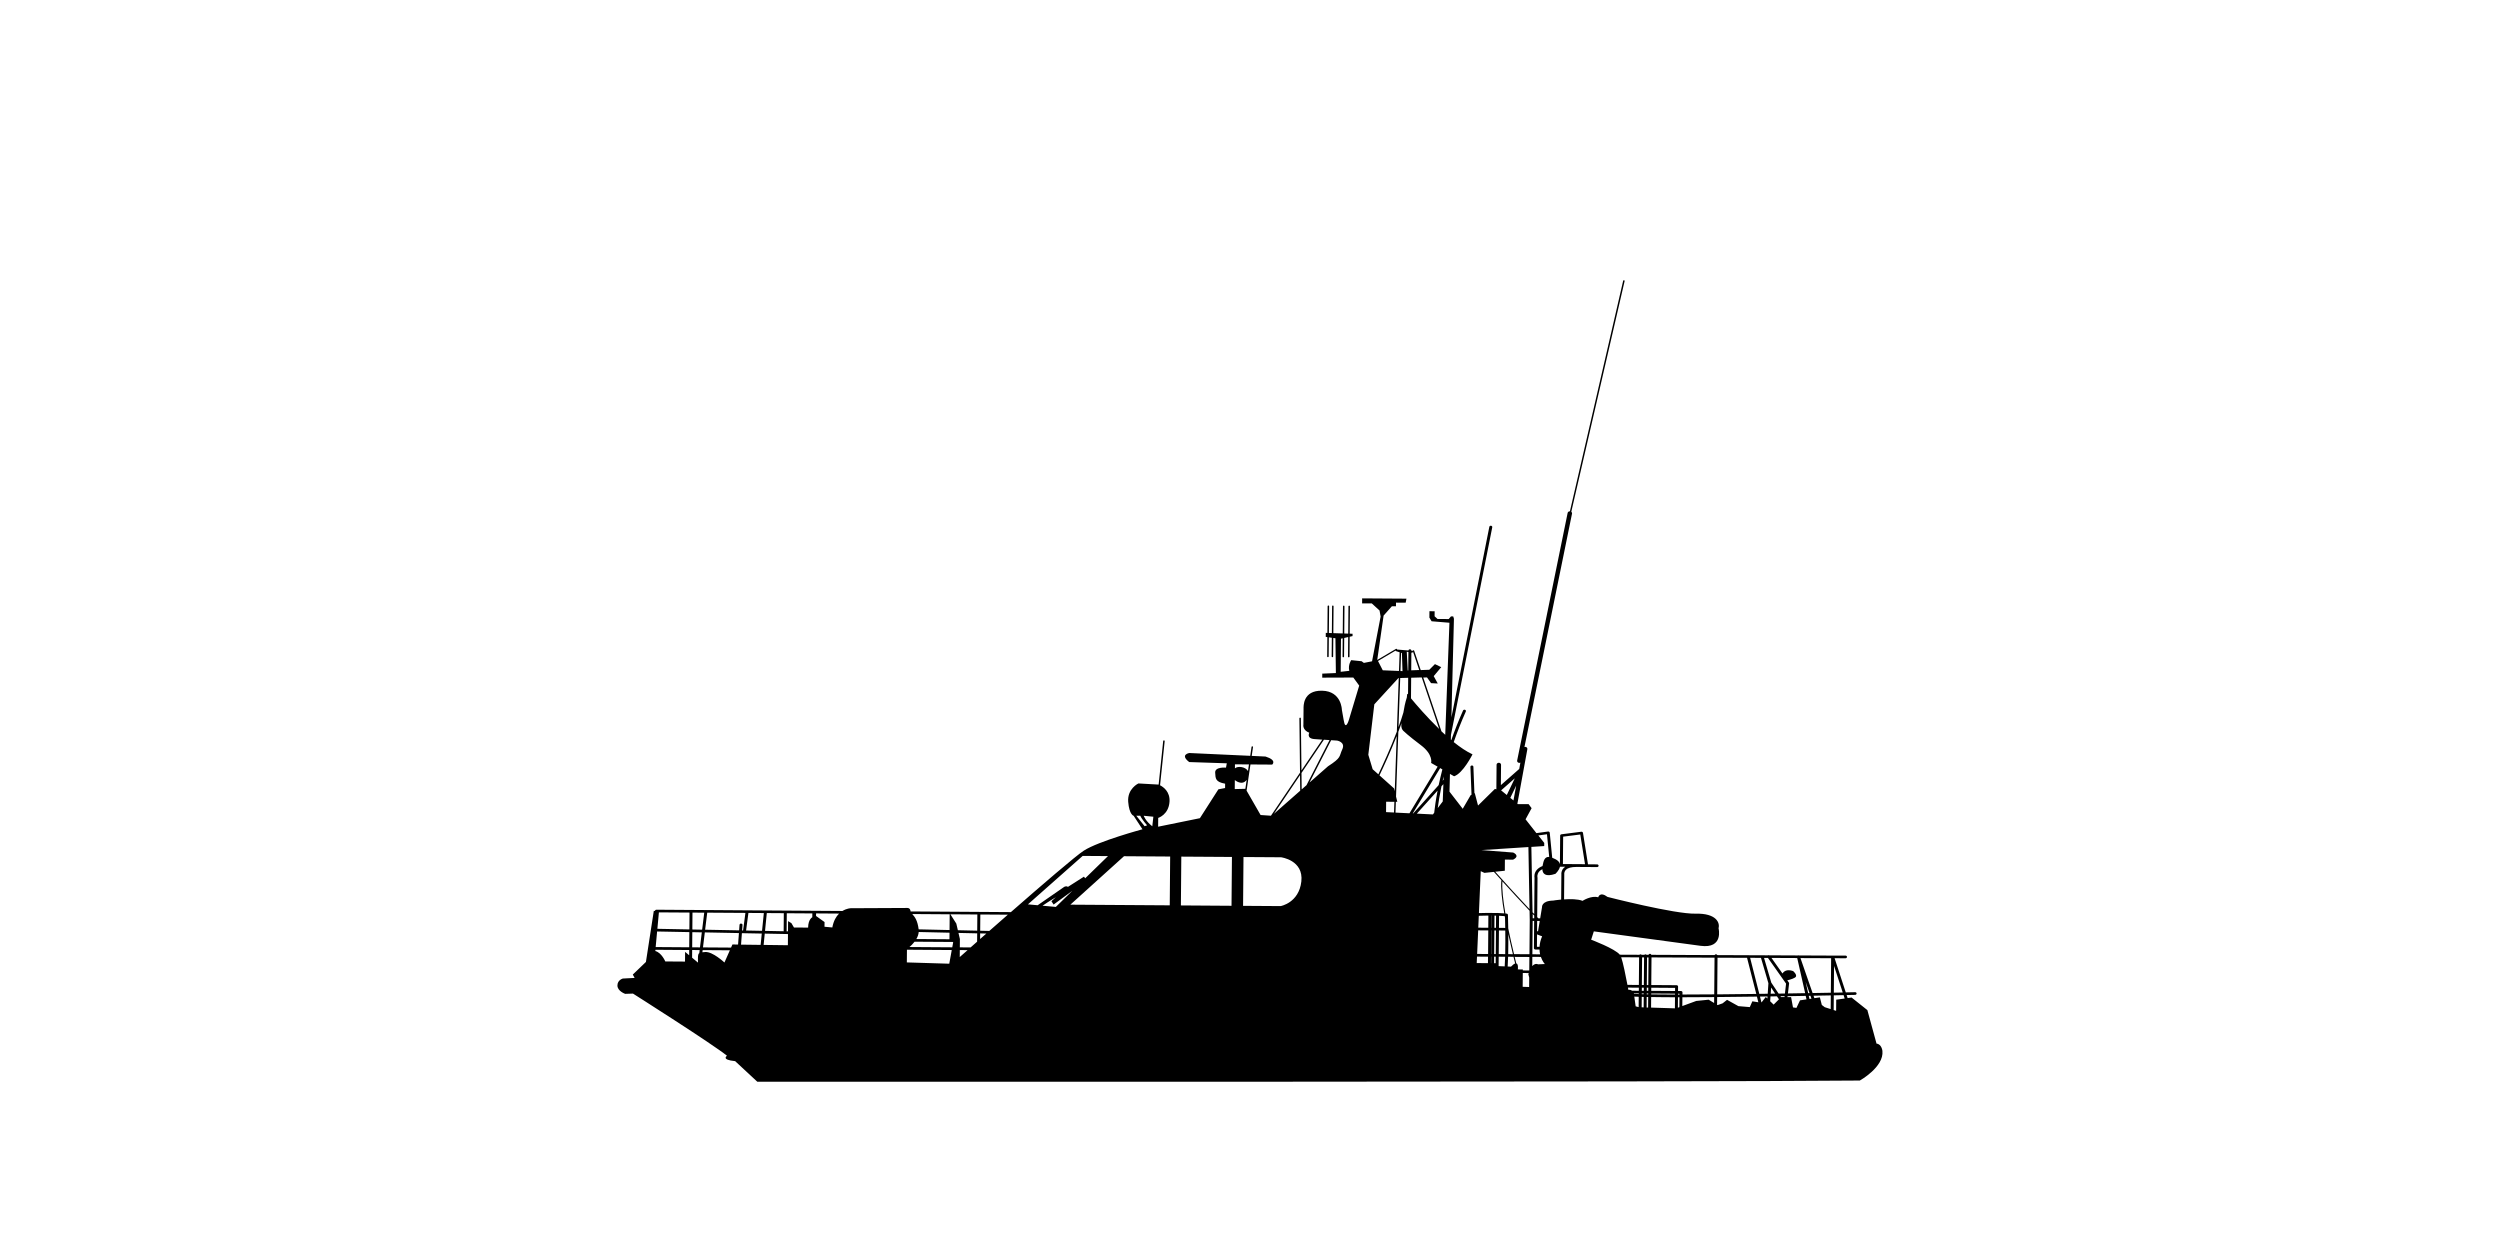 <svg xmlns="http://www.w3.org/2000/svg" width="300" height="150" viewBox="0 0 300 150"><path d="M79.833 115.374l2.368.016.01-1.165.488.408.006-.63-4.053-.03-.012.15c.757.203 1.195 1.25 1.195 1.25zm4.08-.997l.044-.367-.897-.01-.007.925.71.592c-.02-.73-.027-1.017.15-1.144zm3.02 1.125l.65-1.467-3.266-.022-.032.26c.095-.01.206-.02.337-.03.894-.073 2.312 1.26 2.312 1.26zm4.343-2.117l.136-1.358-2.384-.045-.103 1.374 2.35.03zm3.28-1.298l-2.786-.054-.135 1.357 2.91.037.012-1.34zm2.92-2.01l.005-.467-3.066-.02-.02 2.172h.165l.01-1.228.4.243.307.525 1.698.01c.008-1.003.502-1.24.502-1.24zm1.47.57l-.005.563.938.086c.148-.8.462-1.323.81-1.666l-2.76-.02-.003.307 1.02.73zm14.966 4.998l.3-1.64-5.378-.038-.013 1.523 5.092.155zm2.202-1.628l-.937-.01-.007.84.944-.834zm8.402-5.385l3.186-2.204s.27-.158.447 0l1.93-1.23.14.2 2.74-2.668-3.037-.02-6.57 5.813 1.163.106zm2.184.2l1.988-1.94-2.254 1.655-.264-.403.54-.48s-.906.536-1.607 1.022l1.597.145zm13.67-.19l.05-5.858-5.54-.038-6.437 5.814 11.926.08zm7.463-5.808l-6.075-.04-.05 5.857 6.075.042.05-5.858zm.358-10.632c.353-.313 1.265-.193 1.568.32l.116-.792-1.68-.012-.003.484zm-.02 2.487l1.272-.032.16-1.077c-.564.773-1.423.026-1.423.026l-.01 1.083zm.998 14.012l4.51.03s2.193-.385 2.483-2.953c.29-2.566-2.432-2.905-2.432-2.905l-4.51-.03-.05 5.857zm11.906-18.78c.41-.88-.616-1.05-.616-1.05l-.72-.048-2.6 5.084 2.222-1.952c1.66-1.072 1.305-1.155 1.714-2.035zm-4.895 2.836l.022 1.973.58-.51 2.765-5.41-.674-.045-2.694 3.993zm-3.308 4.902l3.154-2.774-.023-1.868-3.13 4.642zm-15.628.232s.203.617 1.032 1.264l.128-1.15-1.16-.114zm-.893-.01l1.003 1.264.298-.106s-.618-.698-.823-1.155h-.476zm-18.71 11.86l-.017 1.947 1.095.024c.69-.608 1.443-1.27 2.223-1.95l-3.3-.022zm-7.4 1.78l3.706.084.016-1.89-4.492-.03c.328.362.63.765.77 1.836zm4.14 1.554l-.056-.04-4.578-.03c-.203.264-.43.485-.61.637l5.135.035.11-.602zm-4.134-1.234c-.024.302-.135.587-.284.843l3.974.027.006-.785-3.696-.085zm4.697-.214l2.322.053.017-1.942-3.234-.022.71 1.116.185.796zm2.67 1.057l.75-.658-.743-.017-.006.675zm-.36.318l.01-1-2.246-.05.17.73-.008 1 1.294.01.78-.688zm-34.53-1.148l-3.87-.075-.172 1.868 4.026.028.016-1.82zm1.495.03l-1.14-.023-.015 1.816.934.01.22-1.8zm-1.137-.345l1.177.023.25-2.04-1.41-.01-.016 2.027zm-4.195-.082l3.84.074.017-2.022-3.675-.024-.182 1.972zm12.918.25l2.235.043.018-2.167-2.04-.014-.213 2.138zm-.143-2.14l-1.85-.014-.28 2.11 1.915.037.215-2.135zm-2.915 1.41c.005-.087.094-.154.19-.148.098.01.173.082.165.17l-.048.655h.12l.277-2.104-4.582-.03-.252 2.046 4.078.078.05-.67zm-.854 2.358l.677.012.103-1.378-4.093-.08-.22 1.8 3.368.022.166-.373zm76.827-21.027l.684.613c.53-1.11 1.457-3.123 2.22-5.125l.227-6.426h-.045l-2.886 3.15-.72 6.055.52 1.73zm1.61 5.147l.952.046.044-1.284-.988-.007-.01 1.244zm5.775.077c.06-.55.177-1.465.407-2.66l-2.49 2.765 1.93.096.152-.203zm1.102-3.434l-.23.256c-.225 1.083-.363 1.97-.446 2.613l.6-.792.076-2.078zm-2.6-12.806l-1.266.036-.02 2.475c.606.733 1.89 2.236 3.378 3.672l-2.09-6.183zm-1.047-3.096l-.078.136-.116-.02-.018 2.127.957-.036-.746-2.205zm-.632 2.26h.063l.02-2.208-.197-.038.115 2.247zm-.52 5.05c.088-.548.203-1.17.414-1.806.015-.125.03-.245.037-.36.003-.044.047-.078.095-.073h.012l.017-1.93-.955.026-.208 5.902c.222-.604.423-1.2.59-1.762zm4.834 7.67c-.042.17-.08.34-.12.503l.104-.113.015-.39zm-3.66 4.44l3.06-3.402c.123-.58.27-1.21.444-1.887l-.266-.154-3.288 5.44h.05zm-1.98-9.287c-.738 1.883-1.58 3.704-2.064 4.714l1.752 1.57.08.336.233-6.62zm-.076 7.266l.153.625h-.173l-.046 1.293 1.677.083 3.38-5.595-.78-.446s.277-1.002-1.232-2.136c-1.51-1.134-2.085-1.7-2.085-1.7s-.366-.262-.233-.955c-.122.35-.252.705-.386 1.06l-.276 7.773zm.705-17.23l-.098-.03-.076 2.19.244.01-.07-2.17zm-2.87.954l.572 1.117 1.944.08.08-2.24-.484-.156.03-.068-2.14 1.268zm13.196 36.262l.006-.777-1.322-.01-.034.775 1.35.01zm18.08 5.275l.01-1.24c-.19-.01-.367-.014-.53-.022l.164 1.167.356.094zm8.405-.89l.653.396.006-.71c-1.328.01-2.616.018-3.813.02l-.01 1.055 1.674-.612 1.49-.15zm1.666.44l.54-.425 1.362.757 1.368.116.305-.694.72.114-.172-.68c-1.582.022-3.2.04-4.772.054l-.007.93.06.036.597-.21zm5.38-.583l.015-.247c-.3.01-.602.01-.906.014l.18.71.52-.66.192.185zm1.387.094l-.24-.357c-.256.012-.515.012-.774.013l-.04.578.417.405.636-.637zm1.684.973l.417.058.426-.907.78-.116-.096-.42c-.69.012-1.418.023-2.176.038l-.013.115h.435l.227 1.23zm3.458-.296l.355.27.712.228.014-1.643c-.62.012-1.317.023-2.075.038l.103.293.66-.097.232.91zm2.746-.77l-.13-.406c-.34.01-.735.014-1.176.024l-.015 1.764.295.094.012-1.337 1.014-.14zm-1.276-3.912l-.027 3.208c.395-.01.754-.014 1.07-.02l-1.043-3.188zm-4.03-.94c.23.664.92 2.646 1.456 4.194.804-.014 1.54-.027 2.19-.04l.034-4.14-3.68-.015zm-31.315-1.03h-.493c-.098 0-.178-.073-.177-.162l.027-3.264h-.178l-.035 3.996.93.01c-.04-.173-.068-.363-.076-.57zm2.9-9.78c.054-.057.117-.105.184-.15h-.632c-.1.455-.546.85-.546.85-1.21.41-1.543-.02-1.566-.56-.156.08-.285.175-.38.284-.288.333-.21.693-.206.707 0 .012.008.024.008.037l-.04 4.727.14.144h.218l.22-1.336s-.086-.764 1.345-.795c0 0 .402-.07.953-.123l.026-3.017c-.008-.08-.03-.45.28-.766zm1.992-4.023l-2.055.26-.027 3.286 2.65.018-.568-3.565zm-4-.028l-1.032.142.708.9-.003.375-1.542.1.142 7.85c.067.073.134.14.2.208l.036-4.352c-.018-.1-.076-.54.273-.948.166-.194.4-.347.692-.462.008-.032.01-.065.017-.097.103-.517.217-1.034.78-.996l-.268-2.723zm-7.835 1.902l3.778.292s.918.38-.007.856l-.982-.01-.01 1.338-1.152.118c1.286 1.435 2.833 3.14 4.117 4.49l-.134-7.45-5.61.362zm4.143-7.738l-.705 1.47.38.31.325-1.78zm-1.814.576l.023.007.666.543.96-2.002-1.65 1.452zm-1.534 16.478l.012-1.46c-.43.01-.83.013-1.15.026l-.063 1.427 1.202.01zm.374.323h-.02l-.024 2.83h.02l.024-2.83zm-.027 3.15h-.02l-.006.78h.02l.005-.78zm.545 0h-.19l-.005.78h.19l.006-.78zm1.13.01l-.772-.01-.01 1.134.73.03c.023-.362.04-.754.052-1.16zm.697 1.193c.22-.23.386-.346.508-.385-.065-.258-.132-.525-.2-.802l-.648-.01c-.013.408-.03.804-.052 1.172l.392.018zm2.193 1.304l-.102-.393s.014-.06.042-.147l-.71-.01-.014 1.658s.29.01.775.024l.01-1.137zm.368-1.378c.18-.206.413-.33.7-.21l.806-.036s-.283-.306-.473-.854l-1.025-.01-.01 1.104zm-2.115-1.113l.196.79c.28.06.188.722.188.722l.596.01v.11l.774.01.014-1.622-1.768-.01zm-2.777-4.95h-.02l-.01 1.465h.02l.01-1.464zm.535 1.47l.012-1.46h-.19l-.012 1.462h.19zm-.002.32h-.19l-.023 2.828h.19l.023-2.83zm1.118.01l-.76-.01-.024 2.828.777.01c.023-.97.017-1.988.007-2.826zm.35 2.827l.563.01c-.185-.767-.373-1.583-.55-2.402.006.744.006 1.587-.012 2.4zm-.415-4.558c-.215-.02-.444-.034-.68-.043l-.012 1.447.753.01c-.008-.513-.018-.936-.025-1.21l-.035-.2zm-2.434-5.19l-.443-.205-.22 5.03c.58-.018 1.408-.035 2.203-.01.012 0 .025-.01.038-.01.02 0 .037.01.054.01.256.01.508.024.745.043-.28-1.62-.44-3.075-.343-3.98-.31-.342-.61-.677-.897-.998l-1.136.117zm5.434 5.603l-.02-1.06c-1-1.046-2.17-2.325-3.258-3.528-.07.91.09 2.306.358 3.858.05.01.098.01.147.015.088.01.155.075.158.155 0 .017.022.68.037 1.62.216 1.048.46 2.107.695 3.086l1.85.012.034-4.155zm.54-.48c-.064-.064-.13-.13-.196-.2v.01c.012.022.018.044.018.067l-.004.447h.18v-.32zm.34 1.887c.037-.01.076-.01.12-.01l.198-1.213c-.008-.01-.013-.012-.02-.02h-.287l-.01 1.243zm.298 1.864c.022-.382.112-.805.31-1.27 0 0-.34-.102-.61-.225l-.013 1.492h.312zm10.655 5.156h.008c.19-.02.33.034.433.11l.818.01.003-.374-1.31-.01.05.268zm1.254.436l-.587-.01.008.063c.177.01.37.015.58.022v-.084zm.596.098v-.094h-.238v.09h.238zm.532.332h-.178l-.01 1.258.178.01.01-1.26zm3.217.03c-.51 0-.997-.01-1.46-.01-.498 0-.965-.01-1.4-.017l-.01 1.265 2.86.09.01-1.336zm.356 0l-.01 1.25.18-.063.01-1.186h-.178zm.184-.425h-.18v.106h.18v-.103zm-3.716-4.355h-.178l-.028 3.314h.178l.028-3.315zm-.563 3.31l.028-3.313h-.238l-.028 3.312h.238zm-.002.322h-.238l-.003.374h.238l.003-.373zm.535 0h-.178l-.003.374h.178l.003-.373zm-.006.695h-.178v.102h.178v-.103zm3.223-.673l-2.86-.02-.002.374 2.86.02.002-.375zm-2.865.674v.107c.836.015 1.8.02 2.858.02v-.107l-2.858-.02zm7.6-4.297l-7.564-.034-.028 3.315 3.037.02c.1 0 .18.074.178.163l-.004.536h.356c.1 0 .178.073.178.16l-.002.26c1.196 0 2.483-.01 3.812-.02l.037-4.4zm3.9.017l-3.543-.016-.037 4.4c1.543-.014 3.132-.033 4.688-.053l-1.107-4.33zm2.565 3.056l-.893-3.05-1.303-.01 1.102 4.326c.34-.01.676-.01 1.01-.014l.082-1.255zm.324.51l-.05.74c.18-.01.36-.01.54-.01l-.49-.732zm.044-3.553l1.32 1.867c.157-.252.51-.552 1.273-.293 0 0 .442.365.35.646-.067.205-.708.385-1.047.467l.192.27c.02.03.03.066.026.1l-.14 1.205 2.066-.035-.952-4.214-3.088-.014zm4.565 4.218l-.468-1.35.304 1.352h.163zm.228.663l-.118-.342c-.067 0-.134 0-.2.01l.083.373.235-.035zm-3.18-.614l.138-1.187-2.176-3.083h-.468l.87 2.968.88 1.316c.255-.01.506-.01.756-.012zm-.447.428h.398l.013-.107c-.166.01-.334.01-.504.01l.077.115.018-.018zm-16.745 1.23l.238.01.01-1.253c-.08-.002-.16-.012-.238-.012l-.01 1.255zm-1.707-2.693l1.372.01.028-3.313-2.148-.01c.23.67.546 2.24.748 3.31zm-18.034-3.712l1.313.01.023-2.83-1.212-.01-.124 2.833zM74.77 117.423l1.385-.072-.22-.402 1.576-1.514.946-6.133.14.01c.006-.08.082-.147.176-.146l4.12.028c.01 0 .02-.01.033-.01.01 0 .02.01.032.01l1.72.012c.018-.01.034-.01.052-.01.004 0 .01.01.015.01l4.89.034c.012 0 .025-.01.038-.01.005 0 .008 0 .012.01l11.41.078c.518-.32.993-.33.993-.33s6.343-.036 6.79-.033c.317 0 .383.265.396.417l12.033.082c3.67-3.21 7.803-6.77 8.756-7.378 1.796-1.152 7.034-2.562 7.034-2.562L136.04 97.9s-.535-.124-.657-1.69c-.12-1.566 1.225-2.197 1.225-2.197l2.41.136s.007 0 .018.006l.548-5.24c.004-.043.047-.075.097-.073.05.007.087.044.082.09l-.555 5.302c.383.196 1.214.762 1.135 1.97-.103 1.565-1.357 1.945-1.357 1.945l-.01 1.056 5.012-1.022 2.218-3.463.805-.155.004-.522c-1.16-.207-1.156-.61-1.194-1.33-.038-.725 1.3-.596 1.3-.596l.094-.52-4.51-.15c-1.154-.892.008-1.085.008-1.085l7.315.337.158-1.072c.005-.044.053-.076.1-.07.05.007.084.046.077.09l-.157 1.06 1.66.078c1.427.45.797.967.797.967l-2.608-.017-.463 3.143 1.68 2.924 1.242.084 3.49-5.17-.078-6.518c0-.045.04-.08.088-.082h.002c.048 0 .088.036.088.08l.073 6.26 2.498-3.7-.85-.06c-1.116-.046-.708-.766-.708-.766-.846-.328-.708-.968-.708-.968l.018-1.927c.002-.24-.115-2.207 2.23-2.15 2.343.055 2.37 2.302 2.37 2.302l.213 1.204c.21 1.408.625.004.625.004l1.24-4.124-.706-.968-3.73.014.004-.482 1.633-.07-.054-4.173-.255-.037-.02 2.23c0 .044-.04.08-.088.08-.05 0-.09-.037-.09-.083l.02-2.252-.357-.052-.02 2.303c0 .045-.04.082-.09.08-.048 0-.09-.036-.09-.08l.02-2.327-.192-.03.004-.48.193.008.027-3.215c0-.044.042-.082.09-.082.05 0 .09.04.09.082l-.028 3.22.358.01.027-3.227c0-.044.04-.08.09-.08.048 0 .087.038.087.08L160 75.978l1.13.035.028-3.26c0-.044.04-.082.09-.08.05 0 .09.037.09.08l-.028 3.265.476.017.028-3.278c0-.043.04-.08.09-.08.05 0 .09.038.09.08l-.03 3.283.343.01-.002.282-.343.077-.02 2.393c0 .045-.04.082-.09.08-.05 0-.09-.036-.09-.08l.02-2.355-.476.108-.02 2.242c0 .046-.04.082-.09.082-.05 0-.09-.037-.088-.083l.018-2.2-.208.046-.034 3.973 1.03-.114c-.173-.724.233-1.282.233-1.282l1.25.13.266.2.984-.193 1.028-5.37-.128-.724-.93-.85-1.163-.006.005-.602 5.315.036-.093.483-1.16-.007-.004.44-.492-.002-.992 1.117-.76 5.293.013.022 2.227-1.318c.04-.024.097-.015.124.023.012.016.015.034.013.053l1.362.115c.01-.082.084-.146.177-.145.098 0 .177.072.176.16v.016l.162.01c.002-.03.026-.058.062-.066.048-.014.098.01.112.053l.786 2.324 1.03-.04.676-.677.756.366-.903 1.076.485.886-.805-.045-.485-.686-.452.015 2.182 6.45c.15.14.303.283.456.42l.505-13.446-2.143-.177-.263-.443.006-.763.624.004-.005.604.354.322 1.34.01.27-.318h.27l.087.28-.304 11.844 4.552-22.873c.018-.088.11-.146.207-.13.096.015.16.098.143.186l-4.957 24.91-.015.575c.02.02.04.034.06.05.392-1.124.857-2.313 1.408-3.55.037-.08.14-.12.232-.087.093.033.137.126.1.208-.57 1.28-1.048 2.51-1.45 3.67.765.613 1.534 1.135 2.253 1.47 0 0-1.136 2.28-2.21 2.632l-.498-.285-.055 2.128 1.59 2.058.954-1.64.1-.047-.132-3.344c-.002-.088.074-.163.173-.165.102-.007.18.065.184.155l.124 3.184.043-.02.39 1.487 2.026-1.993.173.047.025-2.947c0-.134.122-.24.27-.24.148 0 .268.11.267.243l-.02 2.44 2.202-1.94.138-.757c-.04.018-.08.03-.125.03-.016 0-.03 0-.047-.006-.146-.023-.243-.15-.215-.28l6.058-29.71c.025-.118.142-.2.274-.196l6.39-27.665c.01-.044.057-.072.106-.063.048.01.08.053.07.095l-6.4 27.693c.07.056.104.138.086.223l-5.708 28c.04-.013.083-.018.128-.012.147.022.245.146.22.277l-1.198 6.553.045.036 1.31.008.354.483-.725 1.335 1.3 1.656 1.397-.192c.05-.01.1.01.138.033.038.027.063.068.067.113l.296 3.003c.118.04.247.098.392.175.33.17.484.376.532.584l.03-3.418c0-.078.065-.147.152-.157l2.385-.306c.096-.013.188.05.202.136l.6 3.772 1.096.01c.1 0 .178.074.177.163 0 .09-.08.162-.18.16l-2.5-.016c-.592 0-1.01.113-1.243.348-.234.236-.197.516-.195.528v.024l-.025 2.994c.75-.053 1.652-.05 2.218.176 0 0 1.032-.674 1.88-.427 0 0 .183-.743 1.116-.045 0 0 8.067 2.074 10.57 2.01 2.5-.062 2.938 1.103 2.753 1.744 0 0 .648 2.494-2.162 2.113l-12.805-1.734-.32 1s2.856 1.073 3.44 1.8l2.35.01c.032-.033.08-.056.135-.056.054 0 .102.024.134.06h.327c.032-.035.08-.06.134-.06.054 0 .1.025.132.06h.234c.02-.07.088-.12.17-.12.082 0 .148.053.168.12l7.586.034c.028-.06.092-.1.166-.1.075 0 .138.043.165.1l6.06.026c.056-.026.12-.025.172 0l3.424.016c.01 0 .013-.01.02-.01.038-.01.075-.01.108.01l4.014.018h1.582c.1 0 .18.074.178.16 0 .09-.08.163-.18.162l-1.306-.01 1.34 4.104 1.118-.023c.1-.01.18.068.182.158 0 .088-.075.16-.174.163-.105 0-.465.01-1.02.02l.117.364.476-.066 1.894 1.51 1.098 4.02c.624.06.707.875.707.875.207 1.93-2.71 3.555-2.71 3.555-18.583.195-132.304.144-132.304.144l-2.658-2.47c-1.74-.17-.978-.647-.978-.647-1.686-1.376-11.282-7.46-11.282-7.46l-.938.032s-.936-.327-.93-1.008c.006-.682.678-.838.678-.838"/></svg>